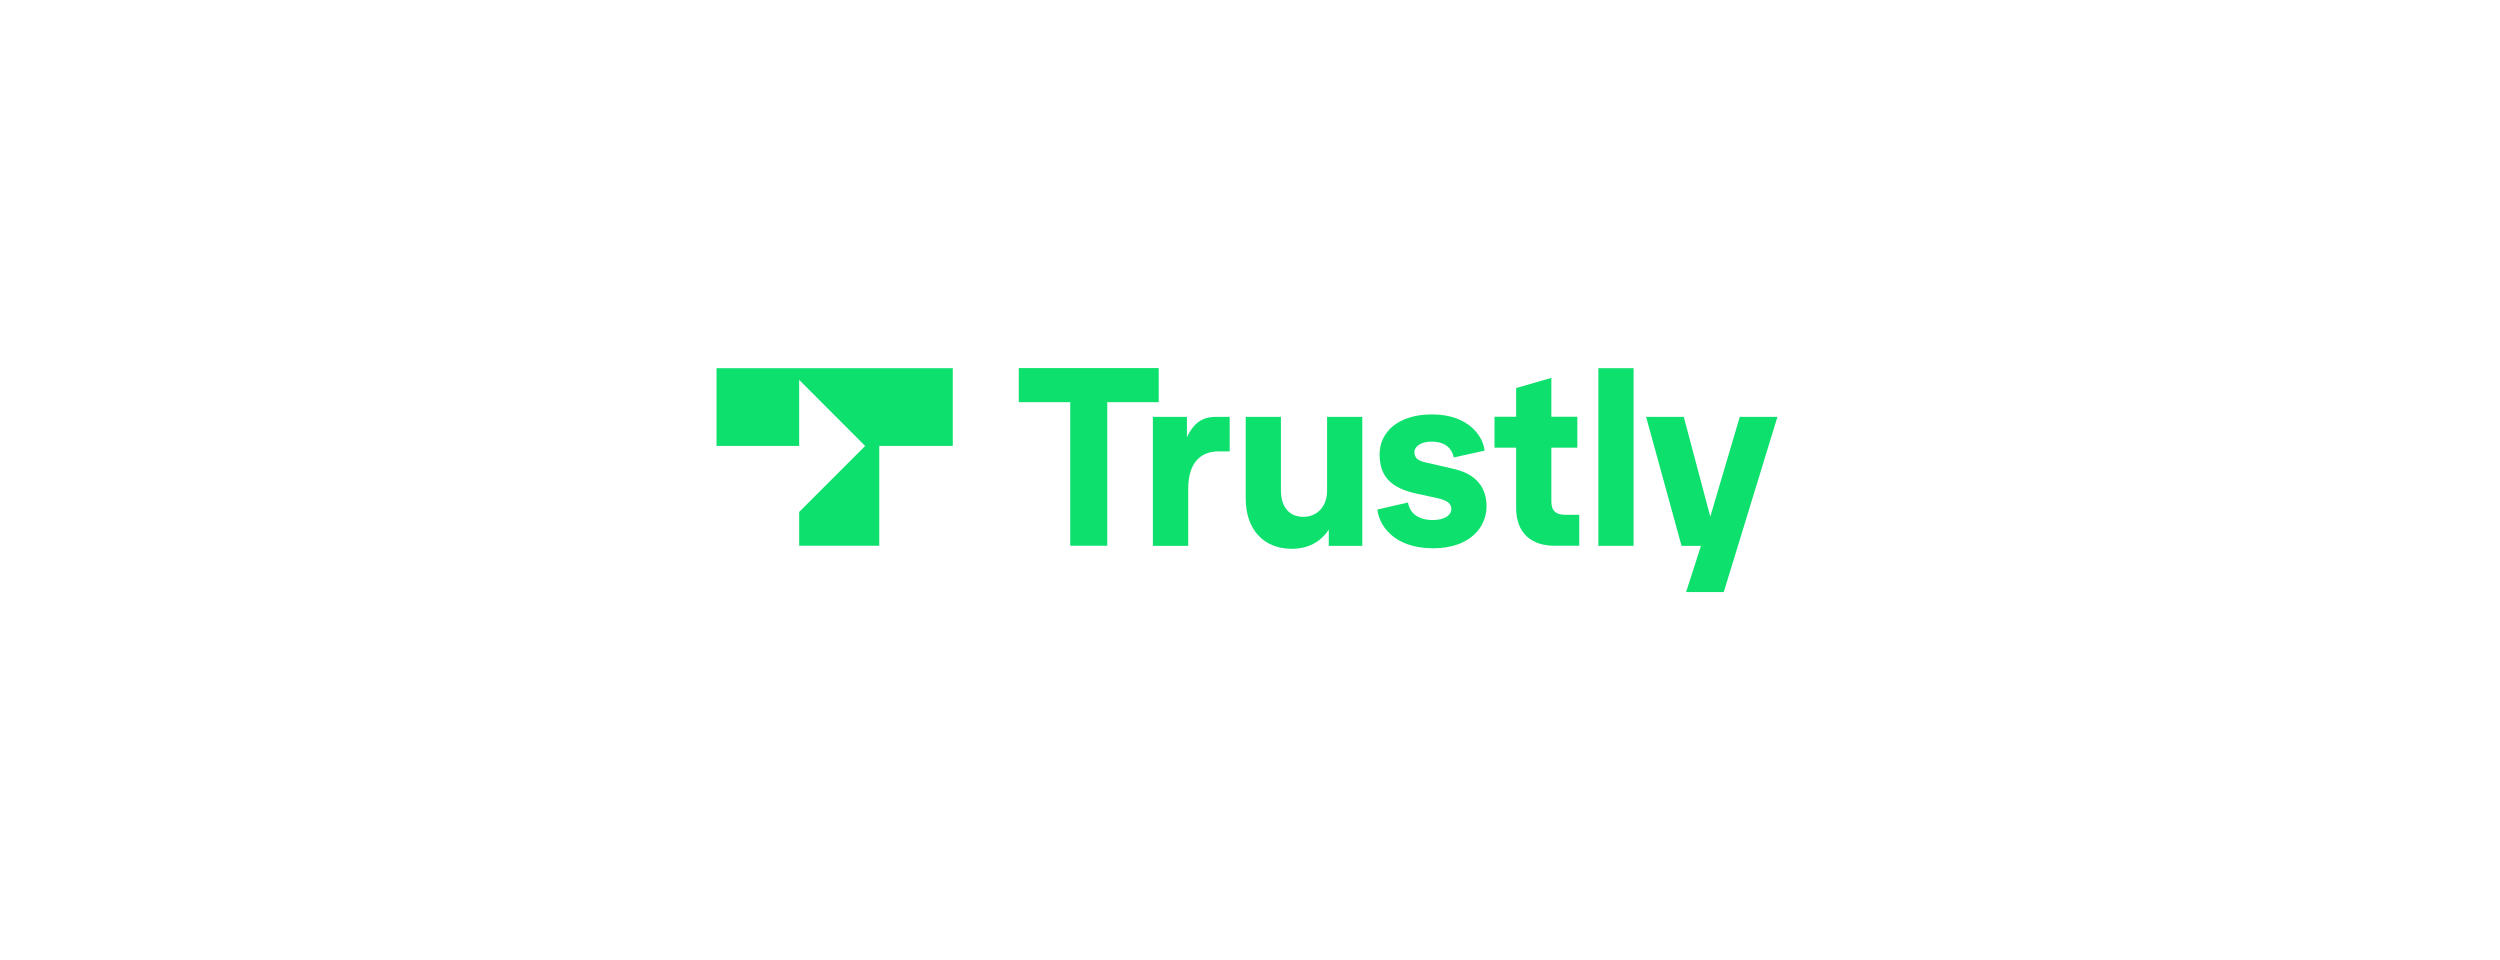 <svg width="414" height="159" viewBox="0 0 414 159" fill="none" xmlns="http://www.w3.org/2000/svg">
<g filter="url(#filter0_d_19_517)">
<rect x="15" y="36" width="383" height="79" rx="10" fill="white" shape-rendering="crispEdges"/>
<path d="M177.231 86.375V62.602H168.71V56.953H191.883V62.602H183.362V86.375H177.231Z" fill="#0EE06E"/>
<path d="M190.917 86.375V65.03H196.557V68.409C197.892 65.54 199.614 65.03 201.458 65.03H203.637V70.749H201.792C199.139 70.749 196.767 72.28 196.767 76.961V86.393H190.917V86.375Z" fill="#0EE06E"/>
<path d="M206.289 78.562V65.03H212.122V77.242C212.122 79.741 213.334 81.589 215.829 81.589C218.236 81.589 219.764 79.741 219.764 77.278V65.03H225.597V86.393H220.045V83.7C218.64 85.83 216.549 86.885 213.896 86.885C209.223 86.868 206.289 83.648 206.289 78.562Z" fill="#0EE06E"/>
<path d="M228.093 80.374L233.17 79.213C233.416 80.867 234.734 82.117 237.281 82.117C239.249 82.117 240.338 81.307 240.338 80.304C240.338 79.495 239.899 78.896 237.879 78.456L234.541 77.735C230.271 76.802 228.462 74.832 228.462 71.242C228.462 67.582 231.484 64.625 237.158 64.625C243.184 64.625 245.609 68.25 245.855 70.626L240.742 71.752C240.496 70.503 239.583 69.13 237.035 69.13C235.419 69.13 234.224 69.852 234.224 70.907C234.224 71.787 234.822 72.28 235.876 72.526L240.742 73.653C244.449 74.497 246.171 76.714 246.171 79.864C246.171 83.243 243.483 86.797 237.316 86.797C230.535 86.78 228.321 82.715 228.093 80.374Z" fill="#0EE06E"/>
<path d="M257.379 86.375C253.602 86.375 251.072 84.281 251.072 80.128V70.133H247.488V65.012H251.072V60.261L256.905 58.572V65.012H261.209V70.133H256.905V79.072C256.905 80.638 257.713 81.254 259.277 81.254H261.526V86.375H257.379Z" fill="#0EE06E"/>
<path d="M264.688 86.375V56.971H270.521V86.392H264.688V86.375Z" fill="#0EE06E"/>
<path d="M288.107 65.03H294.344L285.454 94.047H279.217L281.677 86.393H278.462L272.594 65.03H278.831L283.223 81.553L288.107 65.03Z" fill="#0EE06E"/>
<path d="M118.656 69.852H132.342V58.906L143.27 69.852L132.342 80.779V86.375H145.607V69.852H157.782V56.971H118.656V69.852Z" fill="#0EE06E"/>
</g>
<defs>
<filter id="filter0_d_19_517" x="-25" y="0" width="463" height="159" filterUnits="userSpaceOnUse" color-interpolation-filters="sRGB">
<feFlood flood-opacity="0" result="BackgroundImageFix"/>
<feColorMatrix in="SourceAlpha" type="matrix" values="0 0 0 0 0 0 0 0 0 0 0 0 0 0 0 0 0 0 127 0" result="hardAlpha"/>
<feOffset dy="4"/>
<feGaussianBlur stdDeviation="20"/>
<feComposite in2="hardAlpha" operator="out"/>
<feColorMatrix type="matrix" values="0 0 0 0 0.204 0 0 0 0 0.302 0 0 0 0 0.475 0 0 0 0.15 0"/>
<feBlend mode="normal" in2="BackgroundImageFix" result="effect1_dropShadow_19_517"/>
<feBlend mode="normal" in="SourceGraphic" in2="effect1_dropShadow_19_517" result="shape"/>
</filter>
</defs>
</svg>

